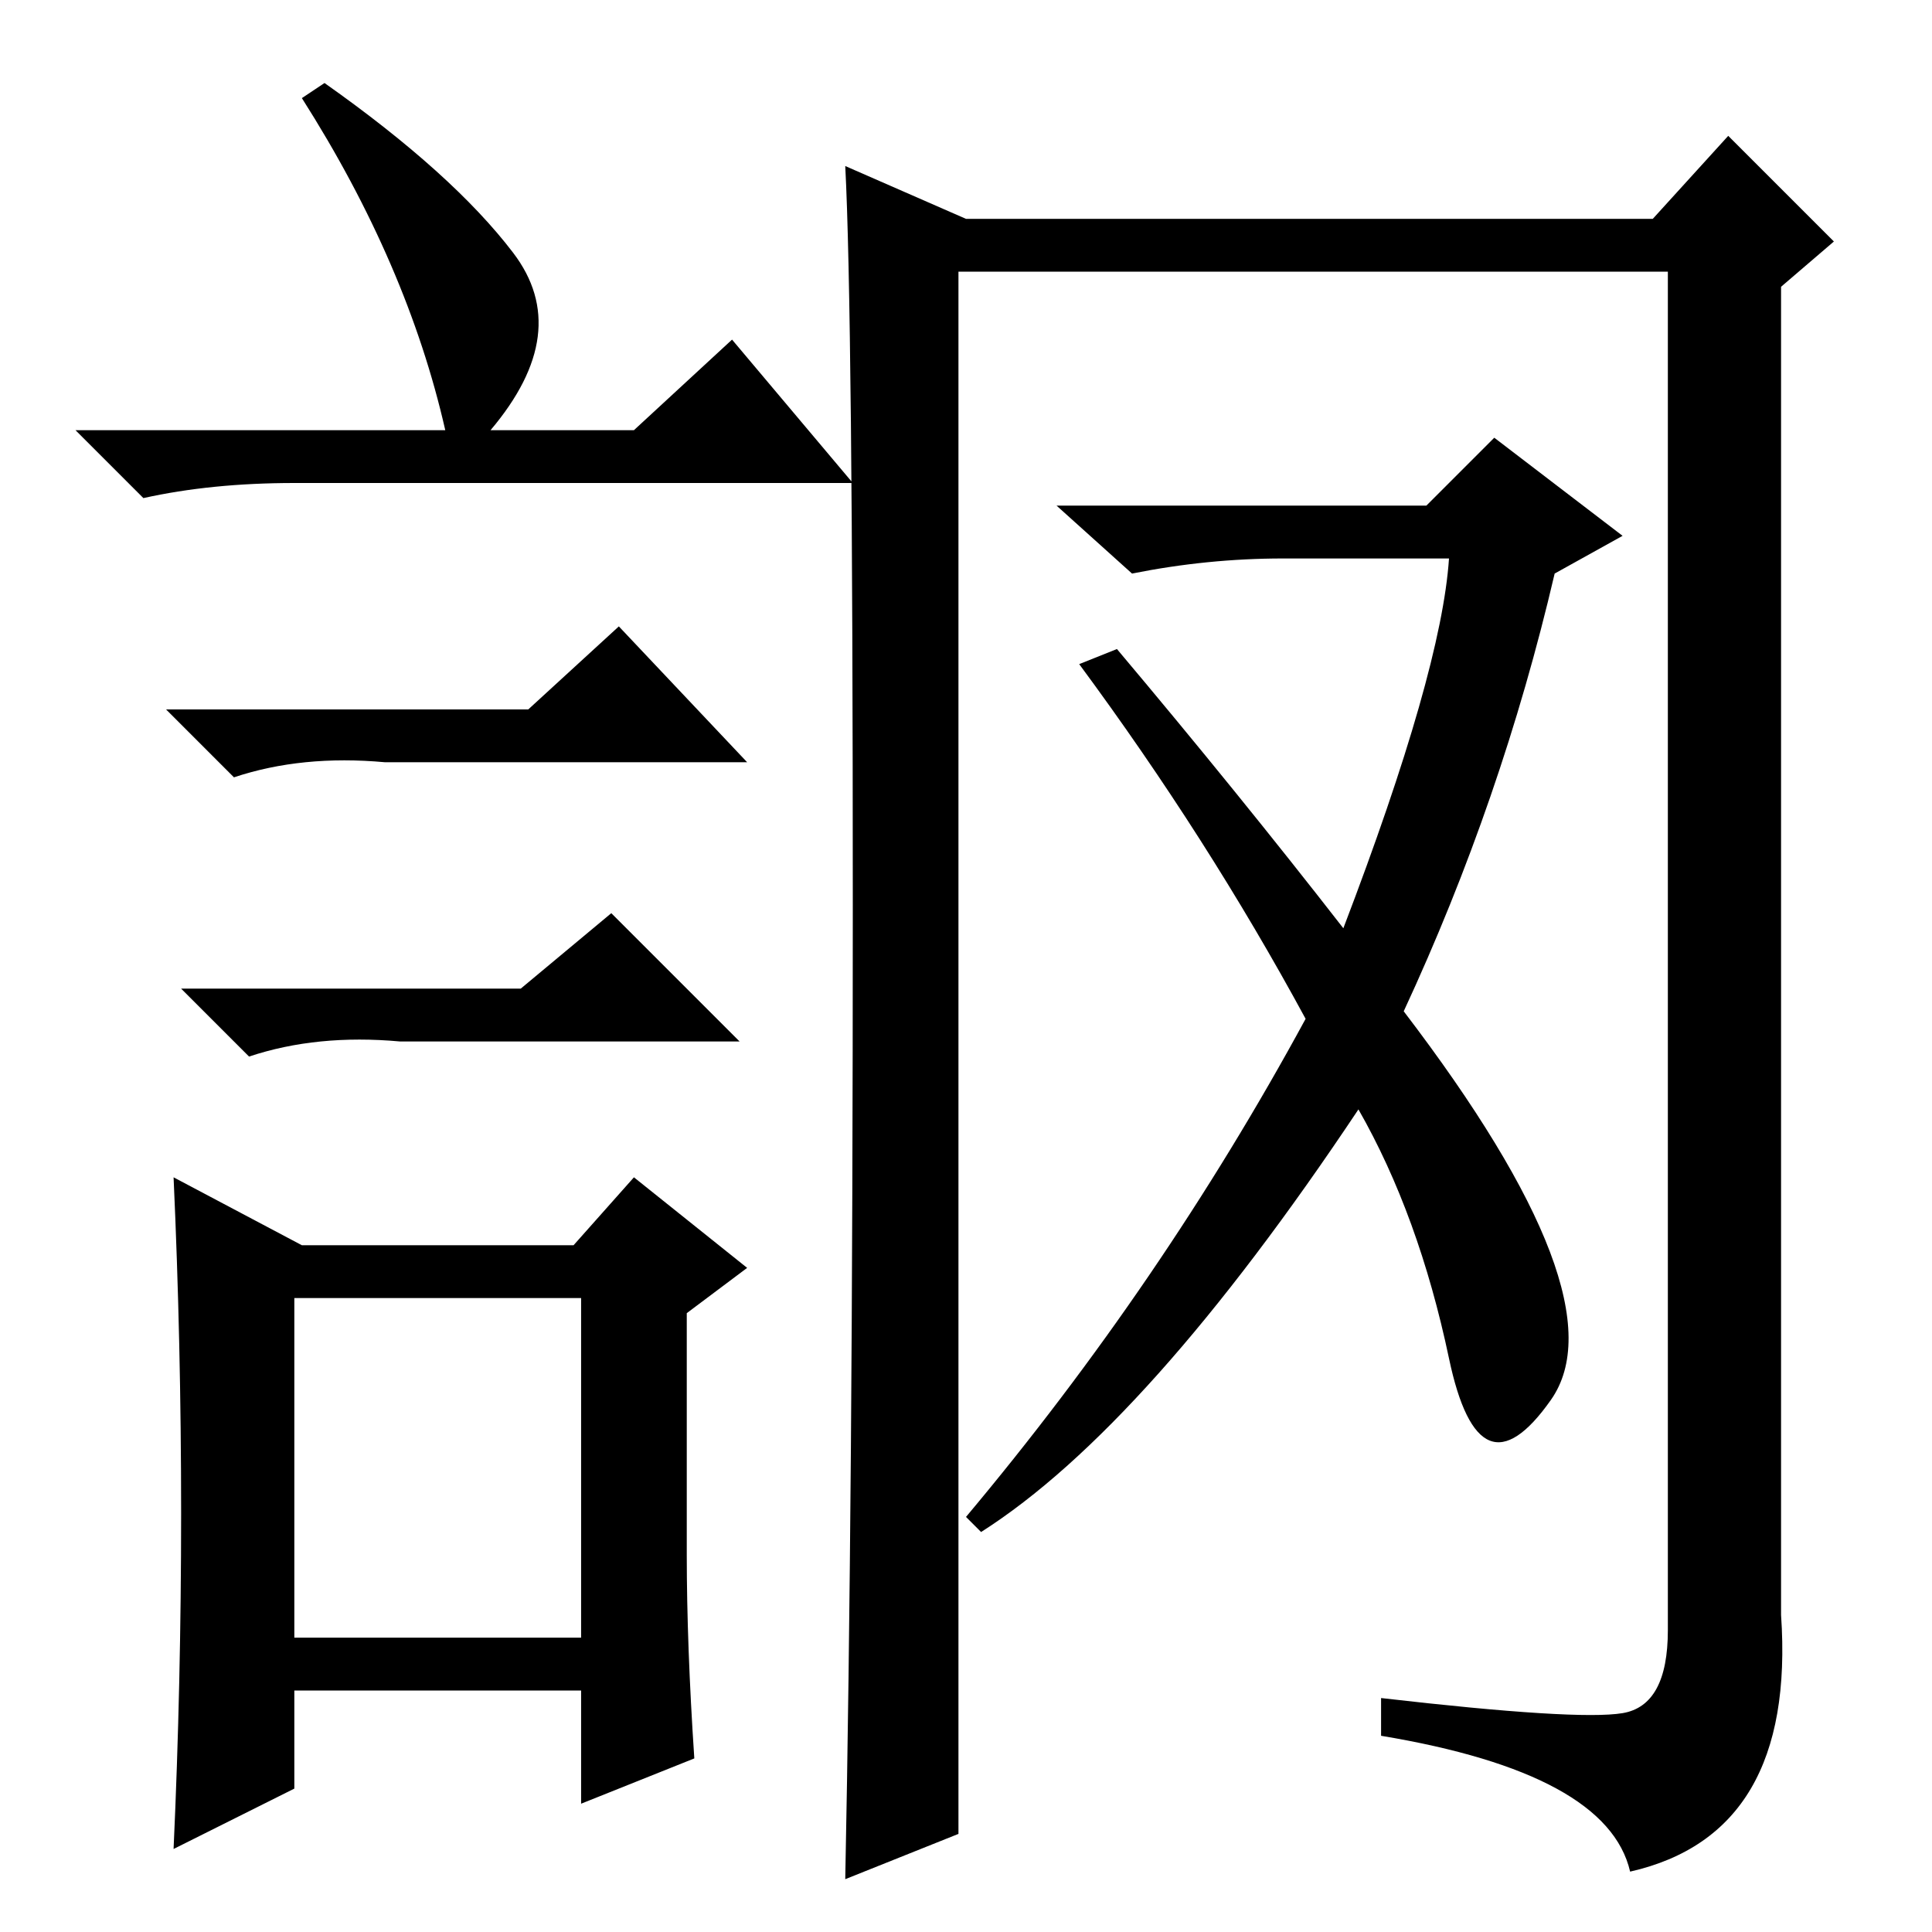 <?xml version="1.0" standalone="no"?>
<!DOCTYPE svg PUBLIC "-//W3C//DTD SVG 1.1//EN" "http://www.w3.org/Graphics/SVG/1.1/DTD/svg11.dtd" >
<svg xmlns="http://www.w3.org/2000/svg" xmlns:xlink="http://www.w3.org/1999/xlink" version="1.1" viewBox="0 -36 256 256">
  <g transform="matrix(1 0 0 -1 0 220)">
   <path fill="currentColor"
d="M127 13l-15 -6q1 50 1 129t-1 98l16 -7h91l10 11l14 -14l-7 -6v-176q2 -29 -20 -34q-3 13 -33 18v5q26 -3 32 -2t6 11v180h-94v-207zM192 182h-22q-10 0 -20 -2l-10 9h49l9 9l17 -13l-9 -5q-7 -30 -20 -58q29 -38 19.5 -51.5t-13.5 5.5t-12 33q-28 -42 -50 -56l-2 2
q26 31 45 66q-13 24 -30 47l5 2q16 -19 30 -37q13 34 14 49zM43 245q17 -12 25 -22.5t-3 -23.5h19l13 12l16 -19h-74q-11 0 -20 -2l-9 9h49q-5 22 -19 44zM39 39h38v45h-38v-45zM70 162l12 11l17 -18h-48q-11 1 -20 -2l-9 9h48zM69 125l12 10l17 -17h-45q-11 1 -20 -2l-9 9
h45zM91 50q0 -12 1 -27l-15 -6v15h-38v-13l-16 -8q1 22 1 44.5t-1 44.5l17 -9h36l8 9l15 -12l-8 -6v-32z" />
  </g>

</svg>
